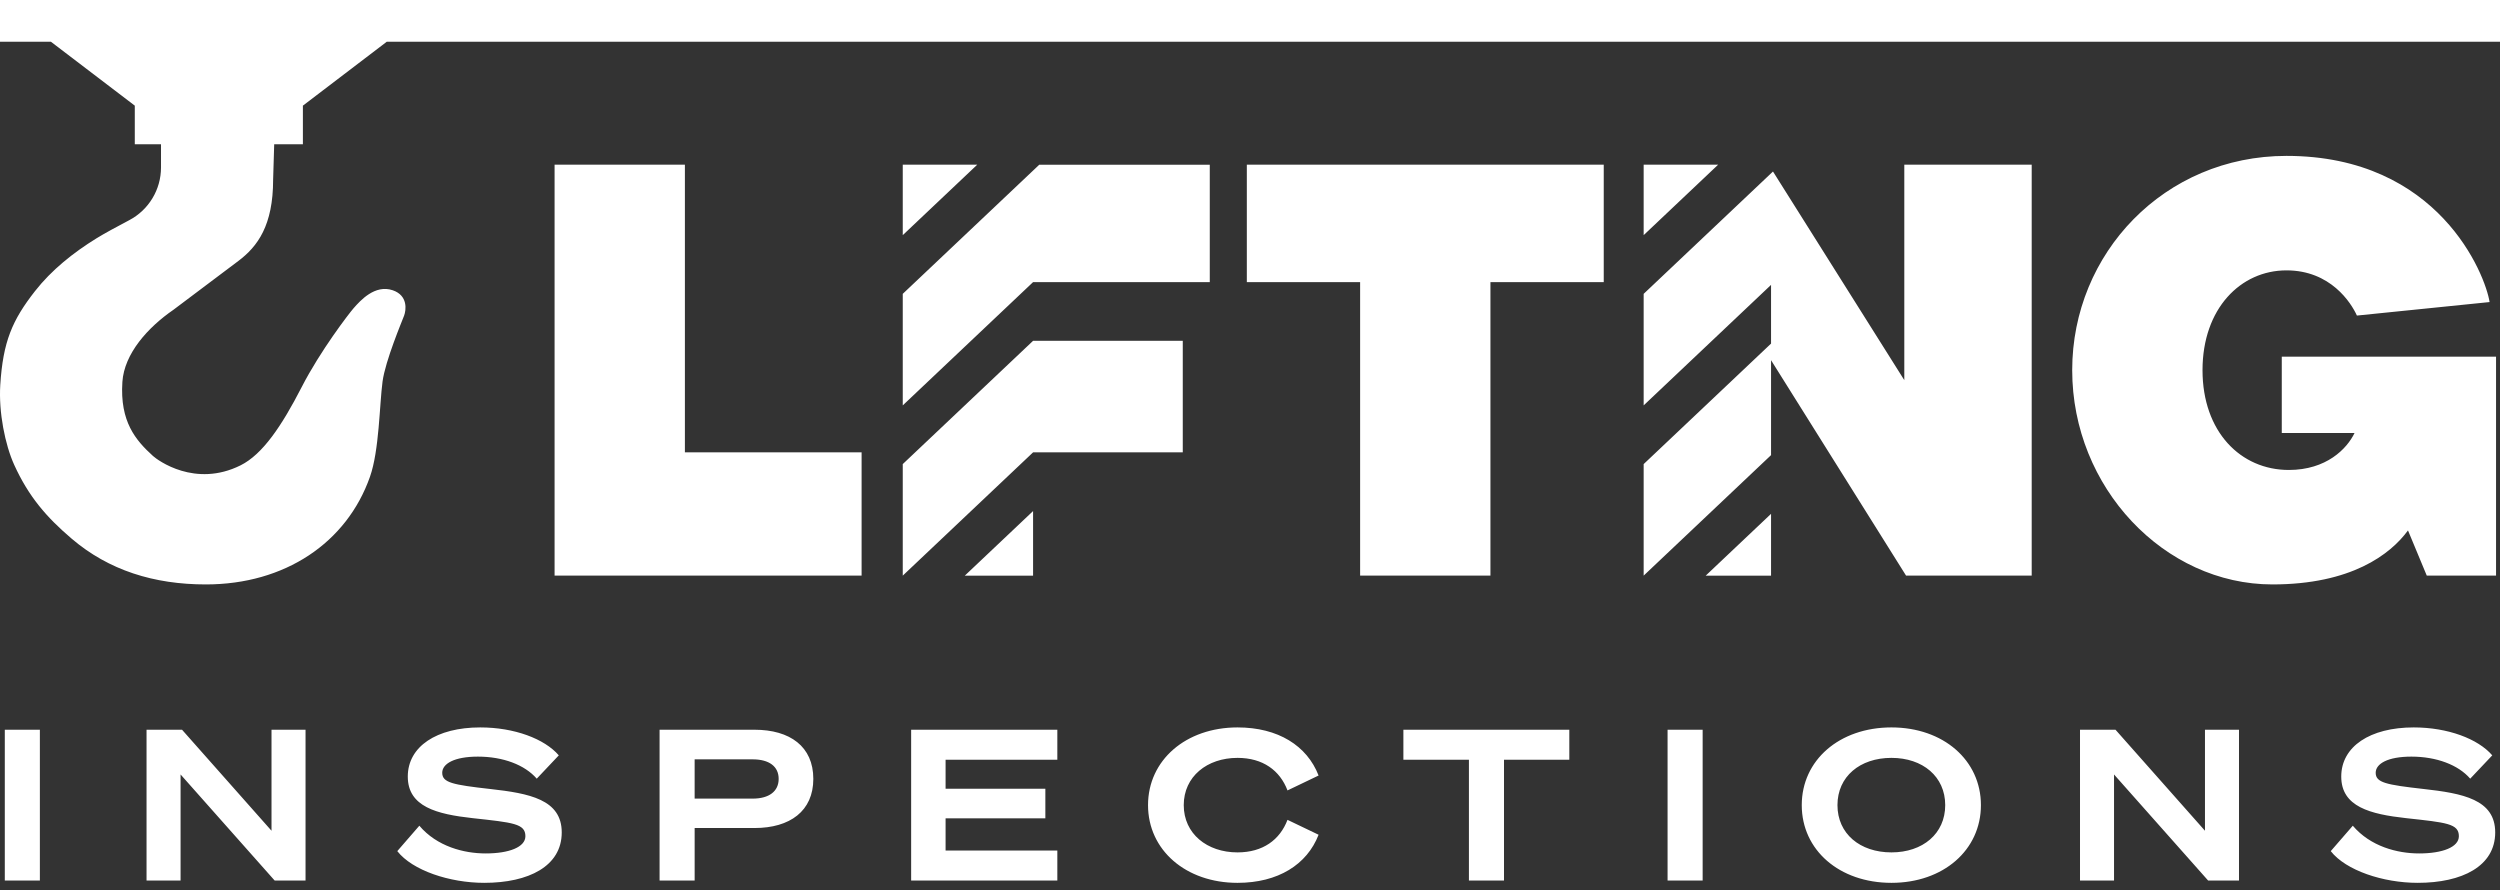 <?xml version="1.0" encoding="UTF-8"?><svg id="a" xmlns="http://www.w3.org/2000/svg" viewBox="0 0 500 178"><rect x="0" y="0" width="500" height="178" fill="#333333" stroke="none"/><path d="M136.98,90.471h35.34v24.655h-61.404V32.94h26.064v57.531ZM249.365,56.422h22.659v58.704h26.064v-58.704h22.66v-23.482h-71.383v23.482ZM456.353,86.596h14.559c-1.526,3.17-5.636,7.397-13.15,7.397-9.627,0-17.259-7.631-17.259-19.959,0-12.329,7.631-19.96,16.789-19.96,8.806,0,12.915,6.458,14.089,9.04l26.535-2.7c-.821-5.401-10.097-29.235-40.623-29.235-24.421,0-42.854,19.49-42.854,42.854,0,23.481,18.433,42.854,40.036,42.854,15.733,0,23.599-5.988,27.121-10.801l3.758,9.04h13.854v-43.793h-42.854v15.263-0ZM206.616,115.127v-12.914l-13.652,12.914h13.652ZM180.551,47.029l14.894-14.089h-14.894v14.089ZM180.551,58.77v22.308l26.064-24.655h35.34v-23.482h-34.099l-27.306,25.83ZM180.551,92.819v22.308l26.064-24.655h29.939v-22.308h-29.939l-26.064,24.655ZM354.209,115.127v-12.359l-13.066,12.359s13.066,0,13.066,0ZM328.731,47.029l14.894-14.089h-14.894v14.089ZM380.861,76.03l-26.264-41.727-25.866,24.467v22.308l25.478-24.1v11.741l-25.478,24.1v22.308l25.478-24.1v-18.989l27.004,43.089h25.126V32.94h-25.478v43.089ZM0,0v8.344h10.178l16.78,12.785v7.718h5.243v4.647c0,4.425-2.446,8.489-6.362,10.548-2.427,1.276-4.983,2.661-6.545,3.626-4.643,2.867-8.998,6.342-12.305,10.571C2.459,64.031.595,68.312.053,77.02c-.335,5.398.951,11.921,2.797,15.969,2.9,6.36,6.435,10.435,11.466,14.732,7.44,6.354,16.506,9.166,26.848,9.166,15.818,0,28.183-8.323,32.832-21.536,1.865-5.302,1.889-14.359,2.517-19.062.549-4.117,3.905-12.088,4.307-13.158.401-1.07.838-4.019-2.275-5.08-3.549-1.209-6.472,2.047-7.831,3.599-.907,1.037-6.644,8.495-10.365,15.744-4.002,7.796-7.822,13.472-12.231,15.67-9.099,4.537-16.586-1.021-17.526-1.874-3.467-3.149-6.637-6.86-6.115-14.807.372-5.666,5.104-10.913,10.217-14.432,0,0,9.094-6.842,12.968-9.752,3.874-2.91,6.963-7.12,6.963-16.265l.215-7.086h5.738v-7.718l16.78-12.785h422.642V0H0Z" fill="#fff" stroke-width="0"/><path d="M.96,145.946h7.015v30.161H.96v-30.161ZM54.304,166.151l-17.896-20.205h-7.099v30.161h6.806v-21.214l18.818,21.214h6.176v-30.161h-6.806s0,20.205,0,20.205ZM97.981,157.792c-7.435-.84-9.536-1.261-9.536-3.234,0-1.807,2.395-3.234,7.143-3.234,4.998,0,9.367,1.638,11.762,4.41l4.41-4.663c-2.856-3.318-8.905-5.587-15.711-5.587-8.737,0-14.492,3.823-14.492,9.83,0,6.049,5.797,7.52,12.98,8.317,8.065.882,10.544,1.093,10.544,3.612,0,2.185-3.276,3.445-7.939,3.445-4.369,0-9.746-1.387-13.274-5.545l-4.41,5.083c3.023,3.864,10.459,6.343,17.391,6.343,8.863,0,15.5-3.318,15.5-10.082,0-6.595-6.469-7.813-14.366-8.695h-0ZM162.664,155.775c0,6.428-4.662,9.83-11.762,9.83h-11.973v10.502h-7.015v-30.161h18.987c7.1,0,11.762,3.36,11.762,9.829ZM155.733,155.775c0-2.479-1.891-3.906-5.209-3.906h-11.595v7.855h11.595c3.318,0,5.209-1.471,5.209-3.949ZM182.23,176.107h29.237v-6.007h-22.349v-6.428h19.954v-5.923h-19.954v-5.797h22.349v-6.007h-29.237v30.161ZM247.502,151.575c5.082,0,8.484,2.521,9.997,6.511l6.218-2.982c-2.311-5.965-8.107-9.62-16.215-9.62-10.334,0-17.896,6.554-17.896,15.543s7.562,15.543,17.896,15.543c8.107,0,13.904-3.654,16.215-9.62l-6.218-2.982c-1.513,3.991-4.915,6.512-9.997,6.512-6.092,0-10.754-3.739-10.754-9.452s4.662-9.451,10.754-9.451ZM280.678,151.953h13.106v24.154h7.016v-24.154h13.063v-6.007h-33.186v6.007ZM333.514,176.107h7.016v-30.161h-7.016v30.161ZM396.184,161.026c0,8.989-7.52,15.543-17.895,15.543-10.418,0-17.938-6.554-17.938-15.543s7.52-15.543,17.938-15.543c10.375,0,17.895,6.554,17.895,15.543ZM389.043,161.026c0-5.713-4.495-9.451-10.754-9.451-6.302,0-10.797,3.738-10.797,9.451s4.495,9.452,10.797,9.452c6.259,0,10.754-3.739,10.754-9.452ZM440.996,166.151l-17.896-20.205h-7.099v30.161h6.805v-21.214l18.819,21.214h6.175v-30.161h-6.805v20.205ZM484.674,157.792c-7.436-.84-9.536-1.261-9.536-3.234,0-1.807,2.395-3.234,7.142-3.234,4.998,0,9.367,1.638,11.762,4.41l4.411-4.663c-2.856-3.318-8.905-5.587-15.711-5.587-8.737,0-14.493,3.823-14.493,9.83,0,6.049,5.797,7.52,12.98,8.317,8.066.882,10.545,1.093,10.545,3.612,0,2.185-3.277,3.445-7.939,3.445-4.369,0-9.746-1.387-13.275-5.545l-4.41,5.083c3.024,3.864,10.459,6.343,17.391,6.343,8.863,0,15.501-3.318,15.501-10.082,0-6.595-6.47-7.813-14.366-8.695Z" fill="#fff" stroke-width="0"/></svg>